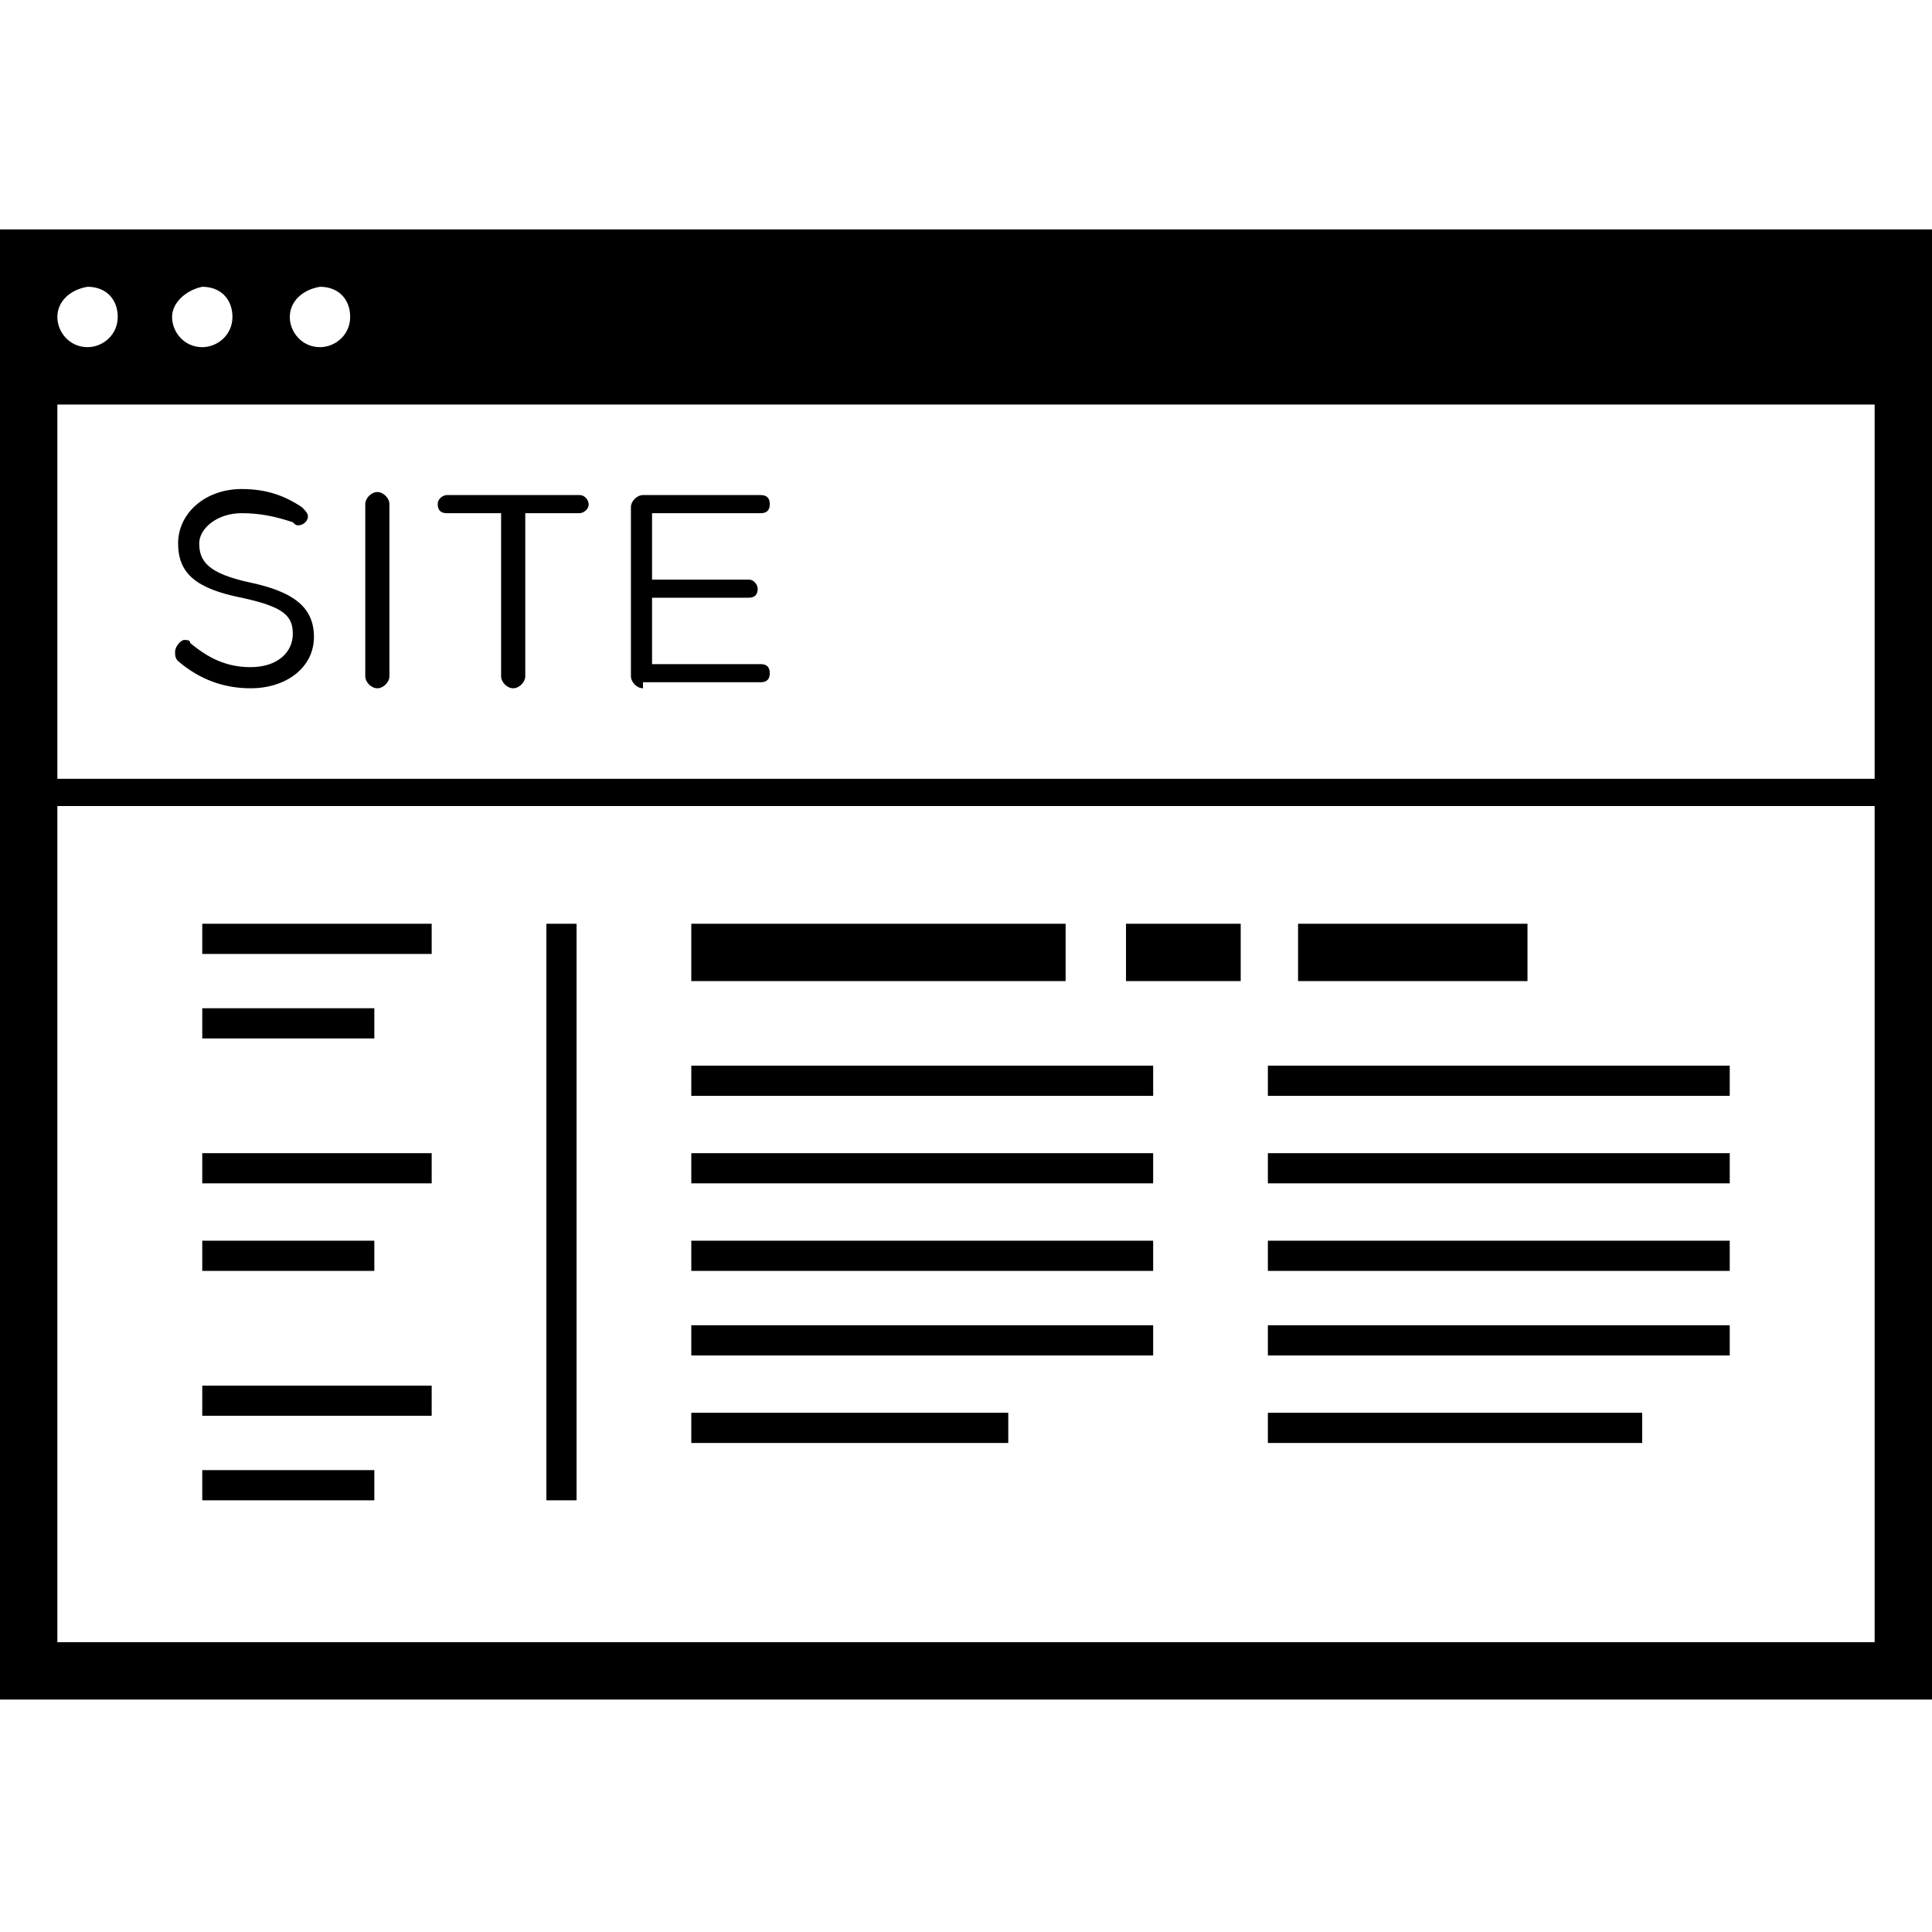 <?xml version="1.0" encoding="utf-8"?>
<!-- Generator: Adobe Illustrator 19.1.0, SVG Export Plug-In . SVG Version: 6.00 Build 0)  -->
<svg version="1.1" id="Layer_1" xmlns="http://www.w3.org/2000/svg" xmlns:xlink="http://www.w3.org/1999/xlink" x="0px" y="0px"
	 viewBox="0 0 64 64" style="enable-background:new 0 0 64 64;" xml:space="preserve">
<style type="text/css">
	.st0{fill:#010101;}
	.st1{fill-rule:evenodd;clip-rule:evenodd;fill:none;}
	.st2{fill-rule:evenodd;clip-rule:evenodd;fill:none;stroke:#000000;stroke-linejoin:round;stroke-miterlimit:3.864;}
</style>
<path d="M1.9,10.5c0,0.5,0.4,1,1,1c0.5,0,1-0.4,1-1s-0.4-1-1-1C2.3,9.6,1.9,10,1.9,10.5z M5.7,10.5c0,0.5,0.4,1,1,1c0.5,0,1-0.4,1-1
	s-0.4-1-1-1C6.2,9.6,5.7,10,5.7,10.5z M9.6,10.5c0,0.5,0.4,1,1,1c0.5,0,1-0.4,1-1s-0.4-1-1-1C10,9.6,9.6,10,9.6,10.5z M64,7.6v48.7
	H0V7.6H64z M62.1,26.7H1.9v27.7h60.2V26.7z M1.9,25.8h60.2V13.4H1.9V25.8z M21.3,22.8c-0.2,0-0.4-0.2-0.4-0.4v-5.6
	c0-0.2,0.2-0.4,0.4-0.4h3.9c0.2,0,0.3,0.1,0.3,0.3c0,0.2-0.1,0.3-0.3,0.3h-3.6v2.2h3.2c0.2,0,0.3,0.2,0.3,0.3c0,0.2-0.1,0.3-0.3,0.3
	h-3.2v2.2h3.6c0.2,0,0.3,0.1,0.3,0.3c0,0.2-0.1,0.3-0.3,0.3H21.3z M8.3,22.8c-0.9,0-1.7-0.3-2.4-0.9c-0.1-0.1-0.1-0.2-0.1-0.3
	c0-0.2,0.2-0.4,0.3-0.4c0.1,0,0.2,0,0.2,0.1c0.6,0.5,1.2,0.8,2,0.8c0.9,0,1.4-0.5,1.4-1.1c0-0.6-0.3-0.9-1.7-1.2
	c-1.5-0.3-2.1-0.8-2.1-1.8c0-1,0.9-1.8,2.1-1.8c0.8,0,1.4,0.2,2,0.6c0.1,0.1,0.2,0.2,0.2,0.3c0,0.2-0.2,0.3-0.3,0.3
	c-0.1,0-0.1,0-0.2-0.1C9.1,17.1,8.6,17,8,17c-0.8,0-1.4,0.5-1.4,1c0,0.6,0.3,1,1.7,1.3c1.4,0.3,2.1,0.8,2.1,1.8
	C10.4,22.1,9.5,22.8,8.3,22.8z M12.1,22.4v-5.7c0-0.2,0.2-0.4,0.4-0.4c0.2,0,0.4,0.2,0.4,0.4v5.7c0,0.2-0.2,0.4-0.4,0.4
	C12.3,22.8,12.1,22.6,12.1,22.4z M16.6,22.4v-5.4h-1.8c-0.2,0-0.3-0.1-0.3-0.3c0-0.2,0.2-0.3,0.3-0.3h4.4c0.2,0,0.3,0.2,0.3,0.3
	c0,0.2-0.2,0.3-0.3,0.3h-1.8v5.4c0,0.2-0.2,0.4-0.4,0.4S16.6,22.6,16.6,22.4z M42,46.8h12.4v1H42V46.8z M6.7,45.9h7.6v1H6.7V45.9z
	 M6.7,48.7h5.7v1H6.7V48.7z M6.7,38.2h7.6v1H6.7V38.2z M6.7,41.1h5.7v1H6.7V41.1z M6.7,30.6h7.6v1H6.7V30.6z M6.7,33.4h5.7v1H6.7
	V33.4z M19.1,30.6v19.1h-1V30.6H19.1z M22.9,30.6h12.4v1.9H22.9V30.6z M37.3,30.6h3.8v1.9h-3.8V30.6z M43,30.6h7.6v1.9H43V30.6z
	 M22.9,35.3h15.3v1H22.9V35.3z M42,35.3h15.3v1H42V35.3z M22.9,38.2h15.3v1H22.9V38.2z M42,38.2h15.3v1H42V38.2z M22.9,41.1h15.3v1
	H22.9V41.1z M42,41.1h15.3v1H42V41.1z M22.9,43.9h15.3v1H22.9V43.9z M42,43.9h15.3v1H42V43.9z M22.9,46.8h10.5v1H22.9V46.8z"/>
</svg>
